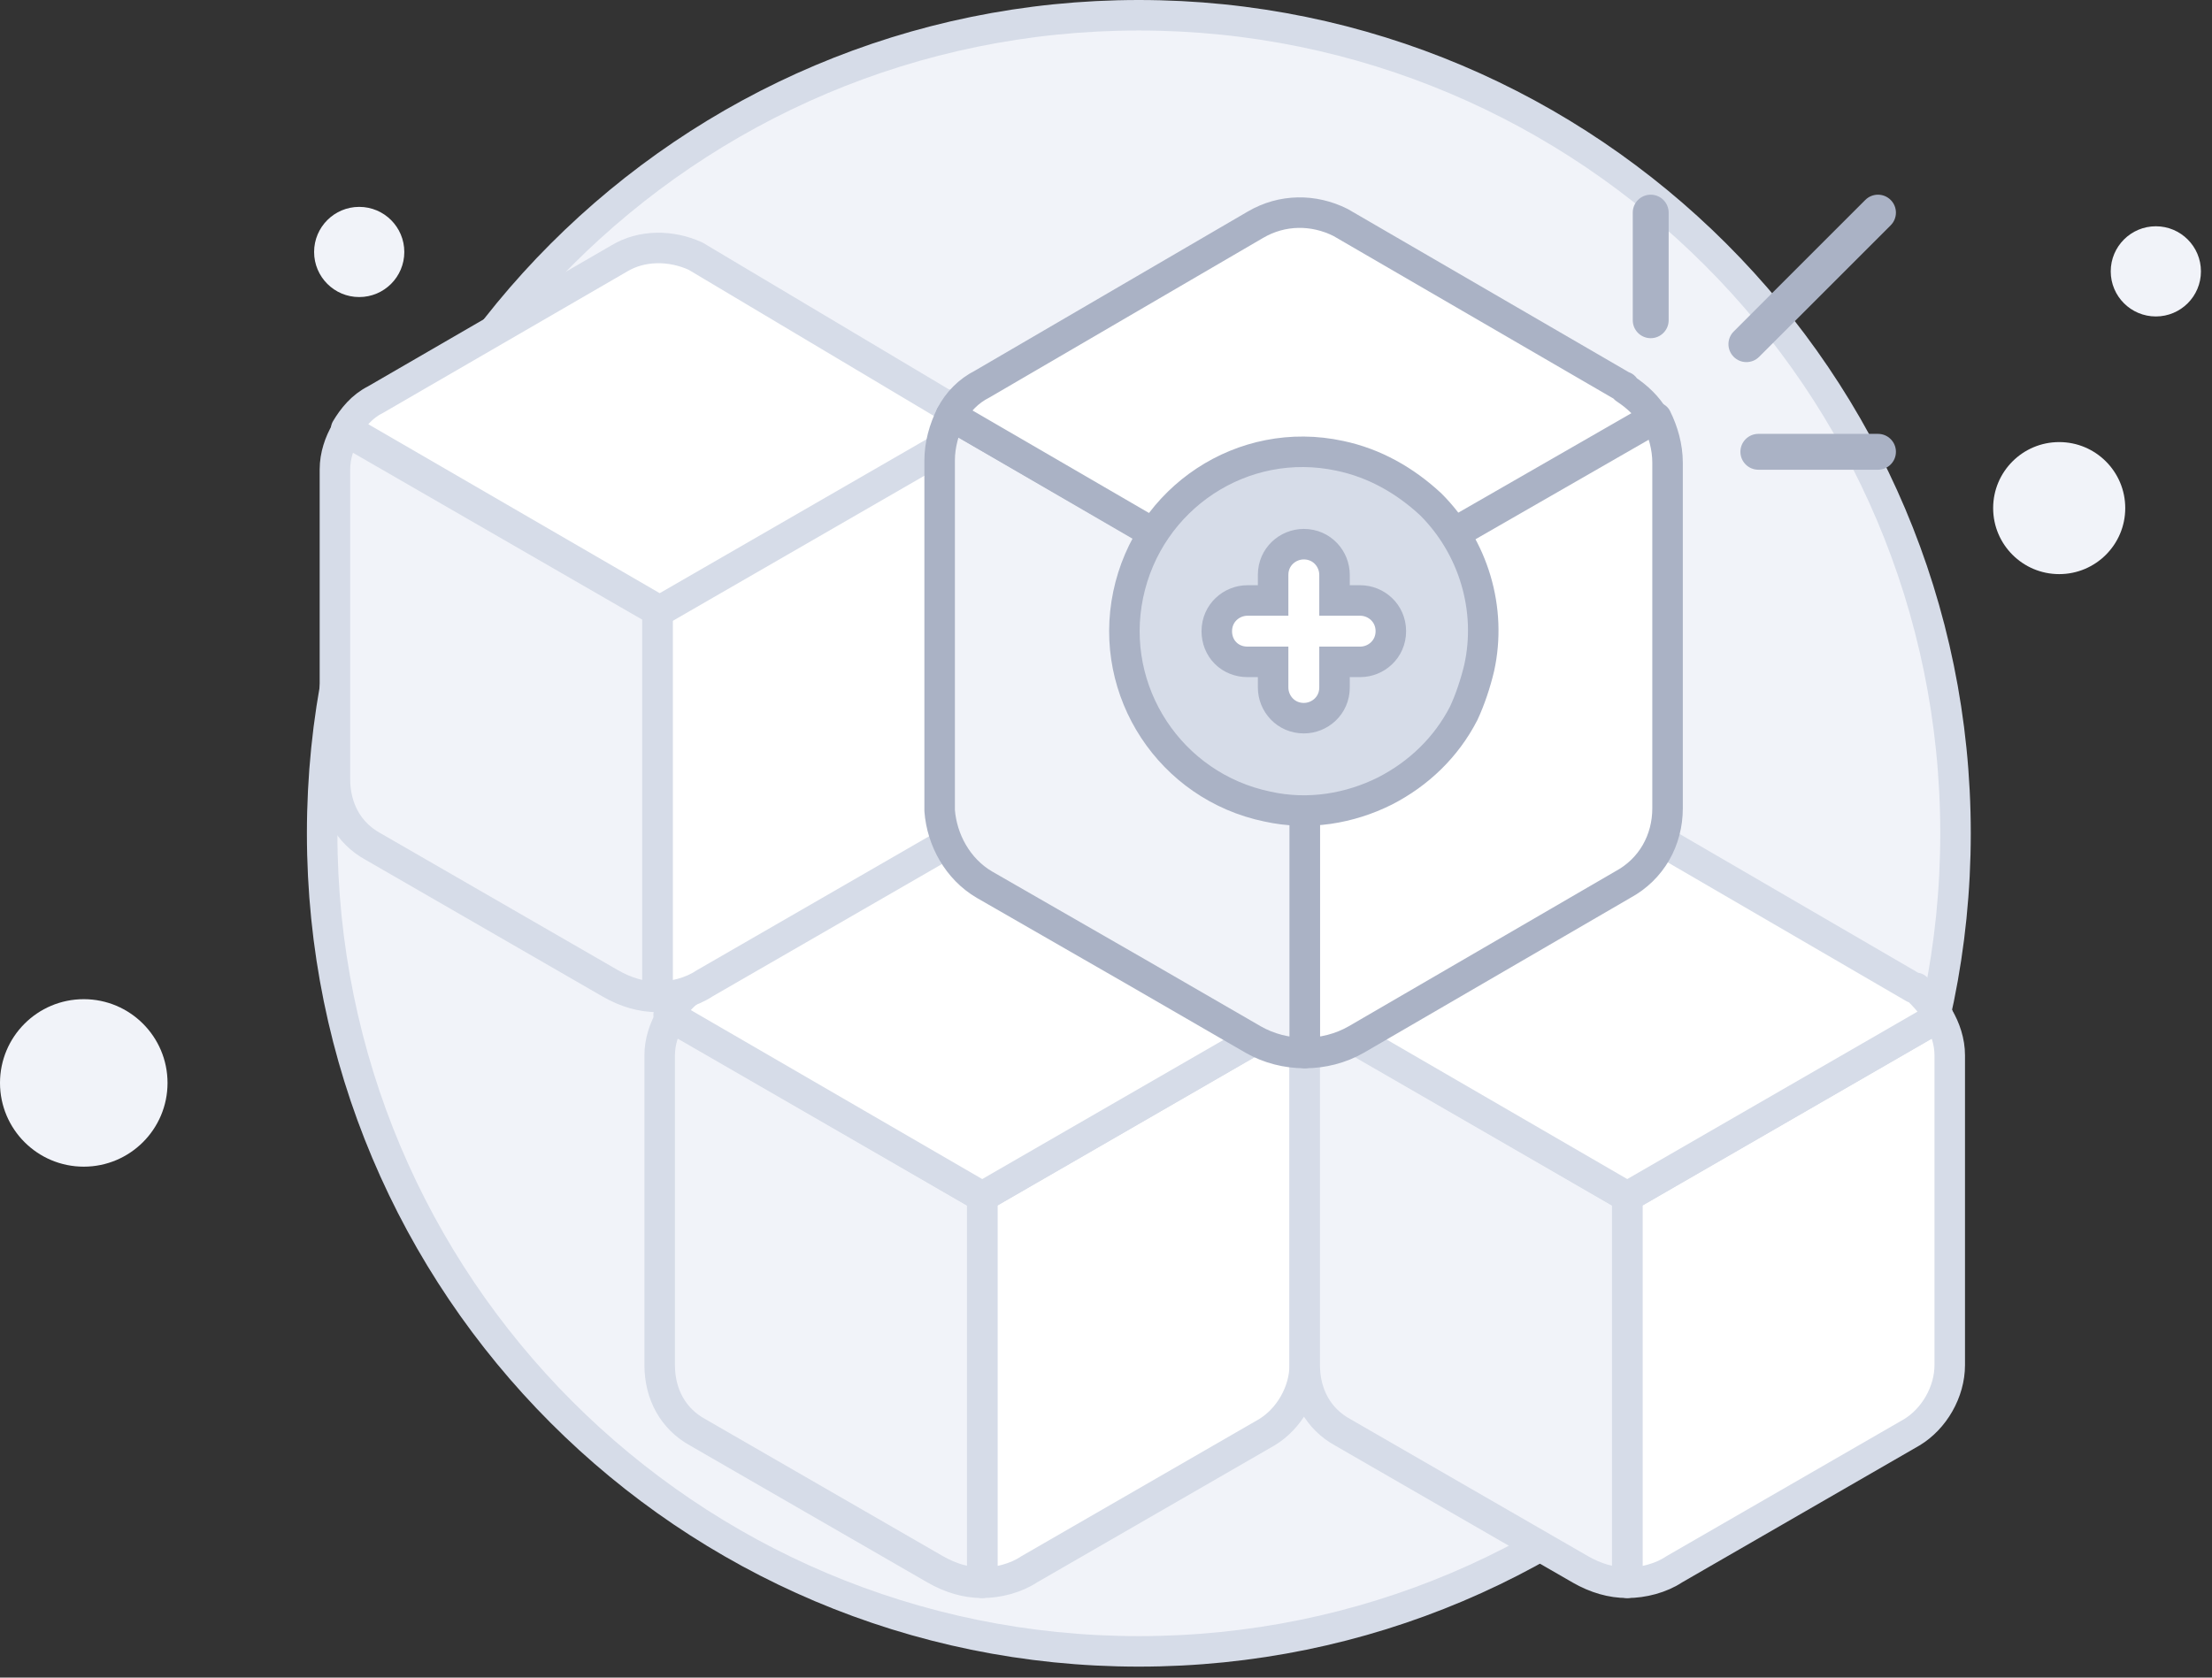 <svg width="145" height="110" viewBox="0 0 145 110" fill="none" xmlns="http://www.w3.org/2000/svg">
<rect x="0" y="0" width="145" height="110" fill="#333333" stroke="none"/>
<path d="M74.653 108.28C104.218 108.28 128.187 84.311 128.187 54.64C128.187 24.969 104.113 1 74.653 1C45.087 1 21.118 24.969 21.118 54.64C21.118 84.311 45.087 108.28 74.653 108.28Z" fill="#F1F3F9" stroke="#D6DCE8" stroke-width="2" stroke-miterlimit="10"/>
<path d="M134.984 37.645C137.374 37.645 139.313 35.707 139.313 33.316C139.313 30.925 137.374 28.987 134.984 28.987C132.593 28.987 130.654 30.925 130.654 33.316C130.654 35.707 132.593 37.645 134.984 37.645Z" fill="#F1F3F9"/>
<path d="M141.319 20.75C142.952 20.75 144.275 19.427 144.275 17.794C144.275 16.161 142.952 14.837 141.319 14.837C139.686 14.837 138.362 16.161 138.362 17.794C138.362 19.427 139.686 20.75 141.319 20.75Z" fill="#F1F3F9"/>
<path d="M23.547 19.478C25.18 19.478 26.503 18.155 26.503 16.522C26.503 14.889 25.18 13.565 23.547 13.565C21.914 13.565 20.59 14.889 20.59 16.522C20.59 18.155 21.914 19.478 23.547 19.478Z" fill="#F1F3F9"/>
<path d="M5.491 76.498C8.523 76.498 10.982 74.039 10.982 71.007C10.982 67.975 8.523 65.516 5.491 65.516C2.458 65.516 0 67.975 0 71.007C0 74.039 2.458 76.498 5.491 76.498Z" fill="#F1F3F9"/>
<path d="M85.526 69.193V89.504C85.526 91.271 84.499 93.037 83.03 93.92L67.468 102.898C66.587 103.487 65.412 103.782 64.385 103.782V78.466L84.792 66.691C85.233 67.427 85.526 68.31 85.526 69.193Z" fill="white" stroke="#D6DCE8" stroke-width="2" stroke-miterlimit="10" stroke-linecap="round" stroke-linejoin="round"/>
<path d="M64.385 78.466V103.782C63.357 103.782 62.329 103.487 61.301 102.898L45.739 93.92C44.124 93.037 43.243 91.418 43.243 89.504V69.193C43.243 68.31 43.537 67.427 43.977 66.691L64.385 78.466Z" fill="#F1F3F9" stroke="#D6DCE8" stroke-width="2" stroke-miterlimit="10" stroke-linecap="round" stroke-linejoin="round"/>
<path d="M84.792 66.691L64.385 78.466L43.831 66.544C44.271 65.808 44.858 65.072 45.739 64.63L61.742 55.358C63.21 54.474 65.119 54.474 66.734 55.21L83.177 64.777C83.177 64.777 83.177 64.777 83.324 64.777C83.911 65.366 84.499 65.955 84.792 66.691Z" fill="white" stroke="#D6DCE8" stroke-width="2" stroke-miterlimit="10" stroke-linecap="round" stroke-linejoin="round"/>
<path d="M127.809 69.193V89.504C127.809 91.271 126.782 93.037 125.314 93.92L109.751 102.898C108.87 103.487 107.696 103.782 106.668 103.782V78.466L127.075 66.691C127.516 67.427 127.809 68.31 127.809 69.193Z" fill="white" stroke="#D6DCE8" stroke-width="2" stroke-miterlimit="10" stroke-linecap="round" stroke-linejoin="round"/>
<path d="M106.668 78.466V103.782C105.64 103.782 104.612 103.487 103.585 102.898L88.022 93.92C86.407 93.037 85.526 91.418 85.526 89.504V69.193C85.526 68.31 85.82 67.427 86.26 66.691L106.668 78.466Z" fill="#F1F3F9" stroke="#D6DCE8" stroke-width="2" stroke-miterlimit="10" stroke-linecap="round" stroke-linejoin="round"/>
<path d="M127.075 66.691L106.668 78.466L86.114 66.544C86.554 65.808 87.141 65.072 88.022 64.63L104.025 55.358C105.493 54.474 107.402 54.474 109.017 55.21L125.46 64.777C125.46 64.777 125.46 64.777 125.607 64.777C126.194 65.366 126.782 65.955 127.075 66.691Z" fill="white" stroke="#D6DCE8" stroke-width="2" stroke-miterlimit="10" stroke-linecap="round" stroke-linejoin="round"/>
<path d="M64.238 30.777V51.089C64.238 52.855 63.21 54.621 61.742 55.505L46.18 64.483C45.299 65.072 44.124 65.366 43.097 65.366V40.05L63.504 28.275C64.091 29.011 64.238 29.894 64.238 30.777Z" fill="white" stroke="#D6DCE8" stroke-width="2" stroke-miterlimit="10" stroke-linecap="round" stroke-linejoin="round"/>
<path d="M43.096 40.05V65.366C42.069 65.366 41.041 65.072 40.013 64.483L24.451 55.505C22.836 54.621 21.955 53.002 21.955 51.089V30.777C21.955 29.894 22.249 29.011 22.689 28.275L43.096 40.05Z" fill="#F1F3F9" stroke="#D6DCE8" stroke-width="2" stroke-miterlimit="10" stroke-linecap="round" stroke-linejoin="round"/>
<path d="M63.651 28.275L43.243 40.05L22.689 28.128C23.129 27.392 23.717 26.656 24.598 26.214L40.6 16.942C42.069 16.058 43.977 16.058 45.592 16.794L61.889 26.509C61.889 26.509 61.889 26.509 62.036 26.509C62.623 26.95 63.21 27.539 63.651 28.275Z" fill="white" stroke="#D6DCE8" stroke-width="2" stroke-miterlimit="10" stroke-linecap="round" stroke-linejoin="round"/>
<path d="M109.311 30.336V53.002C109.311 55.063 108.283 56.977 106.374 58.007L88.903 68.163C87.875 68.751 86.701 69.046 85.526 69.046V40.639L108.576 27.392C109.017 28.275 109.311 29.305 109.311 30.336Z" fill="white" stroke="#AAB2C5" stroke-width="2" stroke-miterlimit="10" stroke-linecap="round" stroke-linejoin="round"/>
<path d="M85.526 40.639V58.596V69.046C84.352 69.046 83.177 68.751 82.149 68.163L74.515 63.747L64.531 58.007C62.77 56.976 61.742 55.063 61.595 53.15V30.189C61.595 29.158 61.889 28.128 62.329 27.245L85.526 40.639Z" fill="#F1F3F9" stroke="#AAB2C5" stroke-width="2" stroke-miterlimit="10" stroke-linecap="round" stroke-linejoin="round"/>
<path d="M108.429 27.392L85.379 40.639L62.329 27.245C62.77 26.362 63.504 25.626 64.385 25.184L82.296 14.734C84.058 13.704 86.113 13.704 87.875 14.587L106.374 25.331C106.374 25.331 106.521 25.331 106.521 25.479C107.402 26.067 107.989 26.656 108.429 27.392Z" fill="white" stroke="#AAB2C5" stroke-width="2" stroke-miterlimit="10" stroke-linecap="round" stroke-linejoin="round"/>
<path fill-rule="evenodd" clip-rule="evenodd" d="M108.206 12.766C108.856 12.766 109.383 13.292 109.383 13.942V20.999C109.383 21.648 108.856 22.175 108.206 22.175C107.557 22.175 107.03 21.648 107.03 20.999V13.942C107.03 13.292 107.557 12.766 108.206 12.766Z" fill="#AAB2C5"/>
<path fill-rule="evenodd" clip-rule="evenodd" d="M123.936 13.11C124.396 13.569 124.396 14.314 123.936 14.774L115.311 23.399C114.852 23.858 114.107 23.858 113.648 23.399C113.188 22.939 113.188 22.195 113.648 21.735L122.273 13.11C122.732 12.651 123.477 12.651 123.936 13.11Z" fill="#AAB2C5"/>
<path fill-rule="evenodd" clip-rule="evenodd" d="M114.087 29.624C114.087 28.974 114.614 28.448 115.264 28.448H123.105C123.754 28.448 124.281 28.974 124.281 29.624C124.281 30.274 123.754 30.8 123.105 30.8H115.264C114.614 30.8 114.087 30.274 114.087 29.624Z" fill="#AAB2C5"/>
<path d="M96.966 43.784C96.725 44.802 96.365 45.88 95.944 46.779C94.803 48.995 93 50.732 90.777 51.87C88.494 53.008 85.79 53.487 83.087 52.888C76.718 51.57 72.633 45.341 73.954 38.993C75.276 32.644 81.465 28.512 87.833 29.889C90.116 30.368 92.099 31.506 93.781 33.063C96.605 35.878 97.807 39.951 96.966 43.784Z" fill="#D6DCE8" stroke="#AAB2C5" stroke-width="2" stroke-miterlimit="10"/>
<path d="M89.16 39.373H87.48V37.693C87.48 36.644 86.653 35.681 85.467 35.681C84.418 35.681 83.455 36.508 83.455 37.693V39.373H81.775C80.726 39.373 79.763 40.2 79.763 41.386C79.763 41.923 79.955 42.439 80.338 42.822C80.722 43.206 81.238 43.398 81.775 43.398H83.455V45.078C83.455 46.127 84.281 47.09 85.467 47.09C86.517 47.09 87.48 46.264 87.48 45.078V43.398H89.16C90.209 43.398 91.172 42.572 91.172 41.386C91.172 40.2 90.209 39.373 89.16 39.373Z" fill="white" stroke="#AAB2C5" stroke-width="2"/>
</svg>
